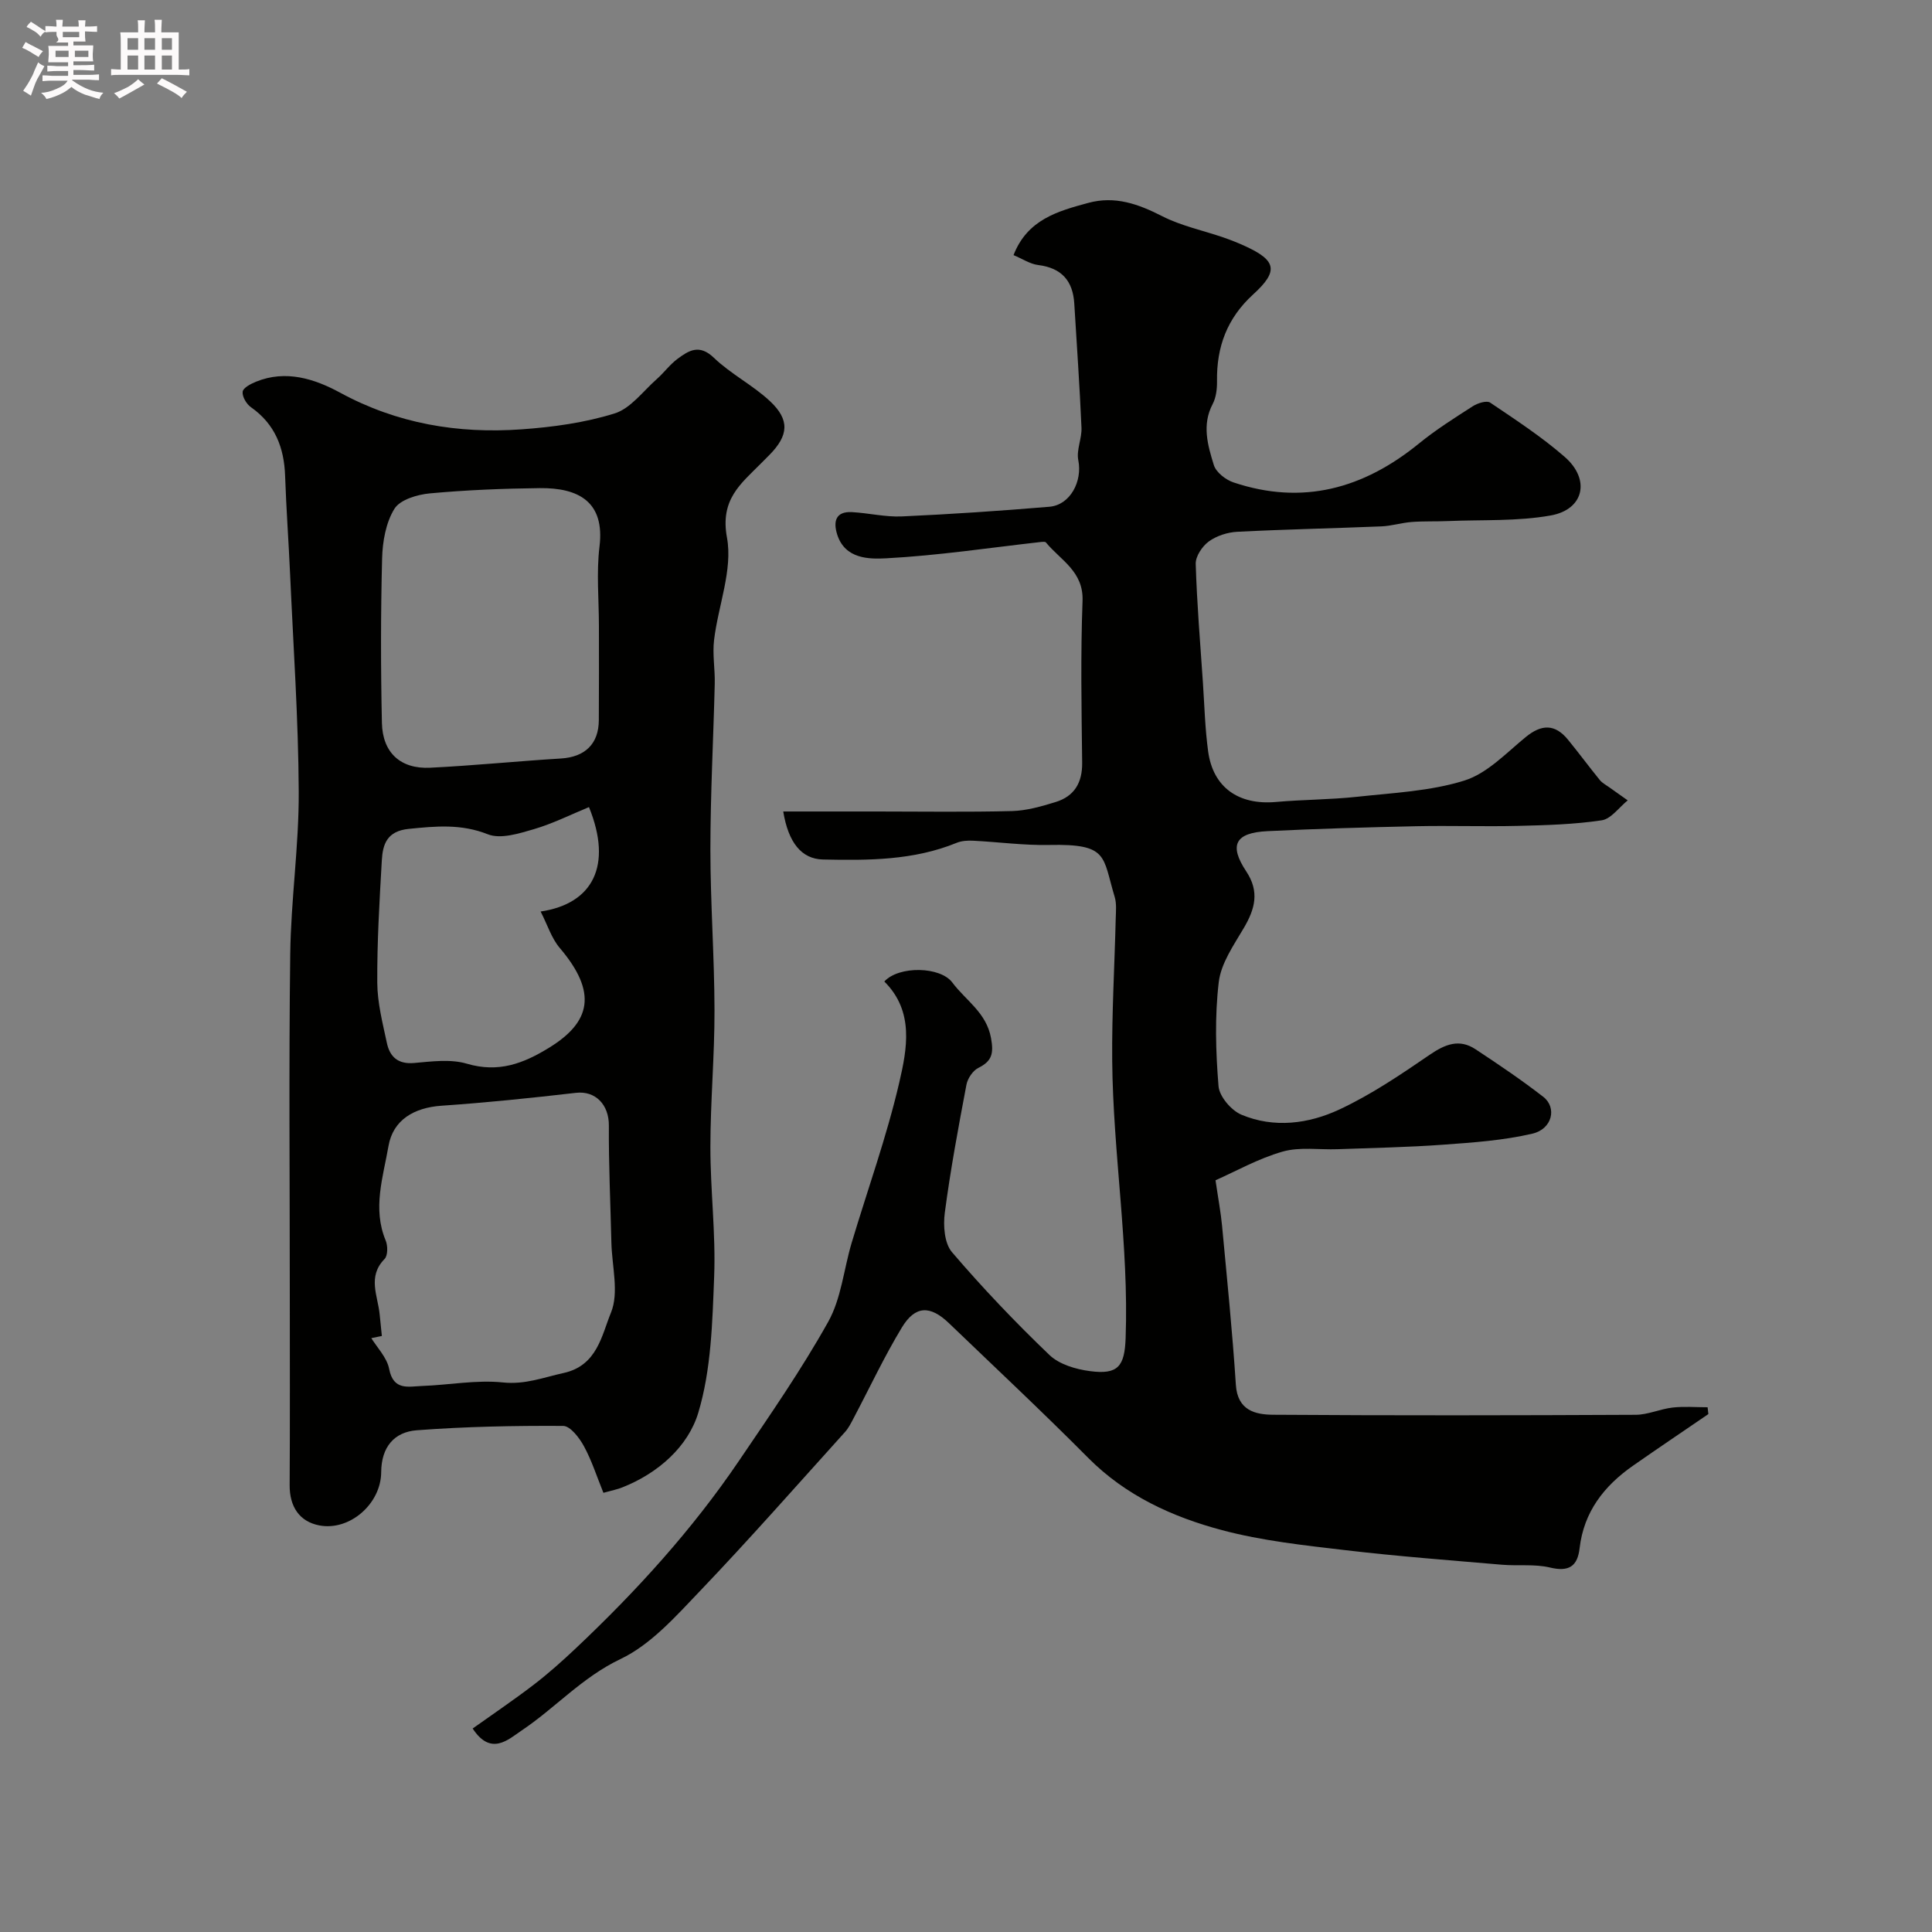<svg enable-background="new 0 0 400 400" viewBox="0 0 400 400" xmlns="http://www.w3.org/2000/svg"><rect x="0" y="0" width="400" height="400" fill="#808080" stroke="none"/><path d="m6.8 9.5c.6.3 1.3.7 2.1 1.1-.4.4-.7.8-.9 1.2-.7-.4-1.3-.8-1.8-1.1s-1.1-.6-1.6-.8c.2-.4.5-.8.7-1.2.4.2.8.5 1.5.8zm.9 6.9c-.3.6-.5 1.1-.7 1.7s-.4 1.1-.6 1.7c-.6-.4-1.1-.7-1.6-1 .7-1 1.2-1.8 1.5-2.4.3-.5.6-1.1.8-1.7.3-.6.5-1.2.8-1.8.3.3.8.6 1.3.8-.7 1.3-1.2 2.2-1.5 2.7zm.1-11c.4.3 1 .7 1.7 1.1-.5.2-.8.6-1.1 1.1-.5-.6-1-1-1.4-1.2s-.9-.6-1.5-.8c.2-.4.5-.7.9-1.1.5.3.9.6 1.4.9zm10.5 13.1c1 .4 2 .6 3.1.7-.4.4-.7.8-.8 1.3-.9-.2-1.9-.6-3-.9-1-.4-2-.9-2.8-1.6-.5.4-1.1.9-1.9 1.3s-1.9.9-3.3 1.2c-.1-.3-.5-.8-1.1-1.3 1 0 2.1-.3 3.2-.8 1.2-.5 1.9-1 2.3-1.7h-3.2c-.4 0-1 0-2 .1v-1.2c1 0 1.7.1 2 .1h3.3v-1h-2.3c-.2 0-.9 0-2 .1v-1.2c1.2 0 1.9.1 2 .1h2.3v-.8h-4.1c0-.7.1-1.2.1-1.6 0-.5 0-1.1-.1-1.8h4.1v-.7h-2.5c1-.6.1-1.1.1-1.6v-.6h-.5c-.4 0-1 0-1.8.1v-1.3c1.2 0 1.9.1 2.1.1h.2c0-.3 0-.8-.1-1.4h1.4c0 .6-.1 1-.1 1.4h3.4c0-.4 0-.8-.1-1.3h1.5c0 .4-.1.9-.1 1.3.7 0 1.5 0 2.5-.1v1.2c-1 0-1.8-.1-2.5-.1v.6c0 .3 0 .8.1 1.5h-2.5v.8h4.1c0 .7-.1 1.3-.1 1.8s0 1 .1 1.5h-4.1v.8h1.4c.8 0 1.8 0 2.9-.1v1.2c-1 0-1.9-.1-2.8-.1h-1.5v1h3.2c.3 0 1 0 2.1-.1v1.2c-1.1 0-1.8-.1-2.1-.1h-3.4l-.1.1c1.4 1 2.4 1.5 3.4 1.9zm-4.1-6.7v-1.3h-2.7v1.3zm2.2-4.1v-1.1h-3.4v1.1zm1.9 4.1v-1.3h-2.8v1.3z" fill="#fcfafa"/><path d="m37 6.7v2.3 5.4c1 0 1.8 0 2.2-.1v1.3c-.6 0-1.5-.1-2.5-.1h-11.9c-.7 0-1.3 0-1.8.1v-1.3c.5 0 1.1.1 2 .1v-5.2c0-1 0-1.8-.1-2.5h3.7c0-1.3 0-2.1-.1-2.5h1.5c0 .4-.1 1.3-.1 2.5h2.2c0-1.2 0-2.1-.1-2.6h1.5c0 .4-.1 1.3-.1 2.6zm-12.3 13.7c-.3-.4-.7-.8-1.1-1.1 1.1-.4 2.1-.9 2.9-1.3.8-.5 1.5-1 2.1-1.6.4.4.9.8 1.3 1.1-2.5 1.4-4.2 2.4-5.2 2.9zm3.9-10.1v-2.4h-2.2v2.4zm0 4.1v-2.9h-2.2v2.9zm3.5-4.1v-2.4h-2.2v2.4zm0 4.1v-2.9h-2.2v2.9zm.4 2.9 1-1.1c.6.3 1.4.7 2.5 1.3s2 1.1 2.7 1.5c-.4.4-.8.8-1.1 1.3-.8-.8-2.5-1.7-5.1-3zm3.1-7v-2.4h-2.1v2.4zm0 4.1v-2.9h-2.1v2.9z" fill="#fcfafa"/><g fill="#010100"><path d="m97.86 357.87c4.22-3.01 8.54-5.92 12.66-9.08 3.05-2.34 5.94-4.93 8.74-7.57 12.51-11.81 24.05-24.49 33.72-38.75 6.4-9.44 12.93-18.86 18.49-28.8 2.7-4.83 3.22-10.85 4.84-16.3 3.31-11.06 7.25-21.97 9.86-33.19 1.63-7.02 3.15-14.78-3.08-20.97 3-3.29 11.59-3.13 14.08.21 2.78 3.73 7.05 6.21 8.01 11.5.57 3.17.23 4.76-2.63 6.18-1.14.57-2.21 2.18-2.46 3.48-1.67 8.81-3.31 17.63-4.48 26.51-.35 2.66-.09 6.32 1.49 8.16 6.35 7.43 13.12 14.53 20.18 21.29 2.04 1.95 5.47 2.96 8.41 3.34 5.78.76 7.15-.98 7.36-6.85.69-19.23-2.61-38.27-2.78-57.44-.09-9.81.49-19.63.73-29.45.04-1.49.2-3.08-.22-4.46-2.55-8.41-1.22-11-13.54-10.74-5.25.11-10.51-.62-15.78-.88-1.13-.06-2.37.02-3.4.44-8.92 3.65-18.3 3.65-27.67 3.45-4.45-.1-7.17-3.5-8.23-9.94h19.38c9.33 0 18.67.15 27.99-.09 3.02-.08 6.07-.96 9-1.86 3.89-1.19 5.57-3.99 5.52-8.15-.13-11.16-.34-22.34.08-33.49.23-6.14-4.55-8.42-7.59-12.12-.14-.17-.62-.13-.94-.1-10.69 1.2-21.37 2.82-32.09 3.39-3.56.19-8.58.18-10.19-4.96-.83-2.67-.31-4.79 3.09-4.6 3.44.19 6.89 1.04 10.3.89 10.19-.46 20.38-1.15 30.54-2 4.34-.36 6.88-5.28 6-9.63-.43-2.11.76-4.5.66-6.74-.37-8.56-.97-17.11-1.49-25.67-.28-4.74-2.63-7.41-7.48-8.01-1.68-.21-3.25-1.28-5.1-2.05 2.87-7.38 9.17-9.1 15.46-10.81 5.54-1.51 10.37.22 15.32 2.75 3.96 2.02 8.47 2.95 12.73 4.42 1.53.53 3.04 1.13 4.51 1.81 6.38 2.94 6.91 5.12 1.61 9.95-5.41 4.93-7.61 10.87-7.5 17.98.02 1.58-.18 3.36-.9 4.73-2.27 4.31-1.02 8.55.24 12.63.46 1.5 2.45 3.06 4.08 3.6 14.3 4.79 26.92 1.29 38.37-8.04 3.51-2.86 7.37-5.3 11.19-7.75.99-.63 2.86-1.22 3.58-.73 5.27 3.56 10.64 7.06 15.42 11.23 5.37 4.67 4.02 10.89-2.88 12.13-6.92 1.24-14.13.86-21.21 1.16-2.52.11-5.06 0-7.57.19-2.1.16-4.17.82-6.27.91-9.95.41-19.92.61-29.86 1.12-2.02.1-4.29.84-5.9 2.01-1.35.99-2.75 3.08-2.7 4.64.25 8.2.93 16.39 1.49 24.58.32 4.77.44 9.56 1.09 14.29 1.03 7.43 6.32 11.1 14.01 10.42 5.58-.5 11.21-.47 16.78-1.07 7.47-.82 15.16-1.15 22.24-3.36 4.72-1.47 8.66-5.69 12.69-8.99 3.29-2.7 6.07-2.78 8.77.52 2.25 2.75 4.37 5.62 6.61 8.38.49.6 1.26.99 1.91 1.46 1.28.92 2.57 1.82 3.85 2.73-1.79 1.44-3.44 3.84-5.4 4.13-5.69.85-11.5 1.01-17.27 1.15-7.03.17-14.07-.08-21.1.07-10.27.22-20.54.52-30.8 1.02-6.69.32-8.04 2.86-4.41 8.33 2.8 4.22 1.81 7.8-.52 11.75-2.09 3.55-4.71 7.3-5.17 11.18-.84 7.09-.63 14.38-.05 21.52.17 2.15 2.63 5.03 4.73 5.92 6.76 2.85 13.93 1.9 20.29-1.07 6.58-3.07 12.7-7.22 18.72-11.34 3.19-2.18 6.11-3.35 9.46-1.14 4.77 3.14 9.51 6.35 14.02 9.84 2.9 2.24 1.89 6.68-2.23 7.64-6.02 1.41-12.31 1.84-18.52 2.29-7.25.53-14.53.66-21.8.93-3.82.14-7.85-.52-11.41.5-5.04 1.44-9.73 4.1-13.88 5.93.57 3.91 1.1 6.68 1.36 9.48 1.02 10.94 2.14 21.88 2.85 32.85.34 5.34 4.02 6.2 7.78 6.22 25 .17 49.99.13 74.99.01 2.55-.01 5.08-1.21 7.65-1.5 2.39-.27 4.83-.06 7.25-.06.05.47.11.94.16 1.41-5.22 3.57-10.47 7.1-15.65 10.72-5.97 4.18-10.14 9.54-11.01 17.05-.43 3.76-2.23 4.94-6.13 4-3.18-.76-6.63-.3-9.95-.58-10.8-.93-21.62-1.74-32.38-3.01-8.58-1.01-17.27-1.94-25.58-4.15-10.28-2.74-19.92-7.13-27.71-14.97-9.41-9.48-19.18-18.62-28.82-27.88-3.88-3.72-6.97-3.68-9.74.88-3.66 6.04-6.67 12.49-9.98 18.75-.53 1.01-1.05 2.07-1.8 2.9-9.96 11.03-19.78 22.2-30.05 32.95-4.99 5.22-10.14 11.06-16.44 14.06-7.96 3.79-13.51 10.14-20.49 14.81-2.77 1.88-6.35 5.31-10.11-.43z"/><path d="m124.93 309.07c-1.4-3.45-2.43-6.72-4.05-9.68-.94-1.72-2.81-4.16-4.28-4.17-10.1-.06-20.23.14-30.3.9-4.68.35-7.35 3.47-7.38 8.69-.04 6.54-6.53 12.21-12.81 11.01-4.13-.79-6.17-3.91-6.14-8.34.08-13.16.03-26.32.03-39.48 0-23.49-.21-46.98.09-70.47.14-11.2 1.81-22.4 1.76-33.6-.07-15.03-1.12-30.06-1.79-45.09-.3-6.76-.8-13.52-1.03-20.29-.2-5.88-2.09-10.74-7.07-14.24-.93-.65-1.84-2.19-1.72-3.21.09-.8 1.68-1.63 2.76-2.07 6.19-2.52 12.15-.59 17.4 2.26 11.84 6.44 24.43 8.54 37.58 7.6 6.49-.46 13.09-1.37 19.26-3.29 3.32-1.03 5.88-4.59 8.71-7.09 1.5-1.32 2.7-3 4.28-4.18 2.35-1.75 4.54-3.17 7.57-.26 3.5 3.37 8.05 5.65 11.61 8.98 4.16 3.89 3.86 7.12-.12 11.15-.59.59-1.18 1.18-1.76 1.77-4.19 4.22-8.47 7.44-7.02 15.33 1.23 6.67-1.82 14.09-2.67 21.21-.36 2.98.22 6.06.14 9.09-.28 11.43-.9 22.86-.9 34.29 0 11.1.83 22.19.85 33.29.02 9.43-.85 18.86-.85 28.29-.01 8.93 1.12 17.88.78 26.79-.37 9.48-.6 19.3-3.29 28.24-2.11 6.99-8.27 12.49-15.68 15.43-1.05.43-2.17.64-3.96 1.14zm-49.79-31.67c.51-.22 1.03-.44 1.54-.65 1.35 2.21 3.43 4.29 3.89 6.67.88 4.57 4.02 3.63 6.82 3.53 5.59-.2 11.24-1.3 16.73-.73 4.61.48 8.39-1.04 12.58-1.96 6.98-1.53 7.89-7.88 9.79-12.48 1.71-4.15.2-9.65.09-14.55-.19-8.06-.57-16.13-.52-24.19.03-4.35-2.8-7.25-6.82-6.78-9.26 1.07-18.55 2.03-27.85 2.67-5.63.39-10.02 2.91-10.96 8.36-1.11 6.41-3.34 12.91-.58 19.54.46 1.1.46 3.13-.23 3.83-3.61 3.67-1.37 7.65-1.01 11.53.13 1.43.29 2.87.45 4.41-1.55.31-2.74.56-3.92.8zm48.86-147.78c0-5.49-.54-11.05.12-16.46 1.13-9.26-4.31-12.19-12.38-12.1-7.59.09-15.2.39-22.75 1.09-2.6.24-6.16 1.3-7.33 3.19-1.78 2.88-2.46 6.79-2.55 10.3-.29 11.34-.29 22.69-.04 34.02.13 6.19 3.87 9.59 9.98 9.29 9.03-.44 18.04-1.36 27.06-1.91 4.98-.3 7.85-2.99 7.87-7.95.05-6.49.02-12.98.02-19.47zm-2.06 37.48c-3.79 1.56-7.49 3.42-11.4 4.57-3.08.9-6.89 2.11-9.54 1.06-5.55-2.2-10.78-1.68-16.37-1.12-4.49.45-5.39 3.15-5.58 6.53-.48 8.43-.99 16.87-.94 25.3.02 4.17 1.11 8.37 1.99 12.5.61 2.85 2.29 4.44 5.65 4.14 3.63-.32 7.55-.85 10.92.15 6.54 1.93 11.71-.03 17.11-3.37 8.49-5.26 10-11.33 2.11-20.6-1.7-1.99-2.52-4.73-3.96-7.54 10.79-1.59 14.95-9.49 10.01-21.62z"/></g></svg>